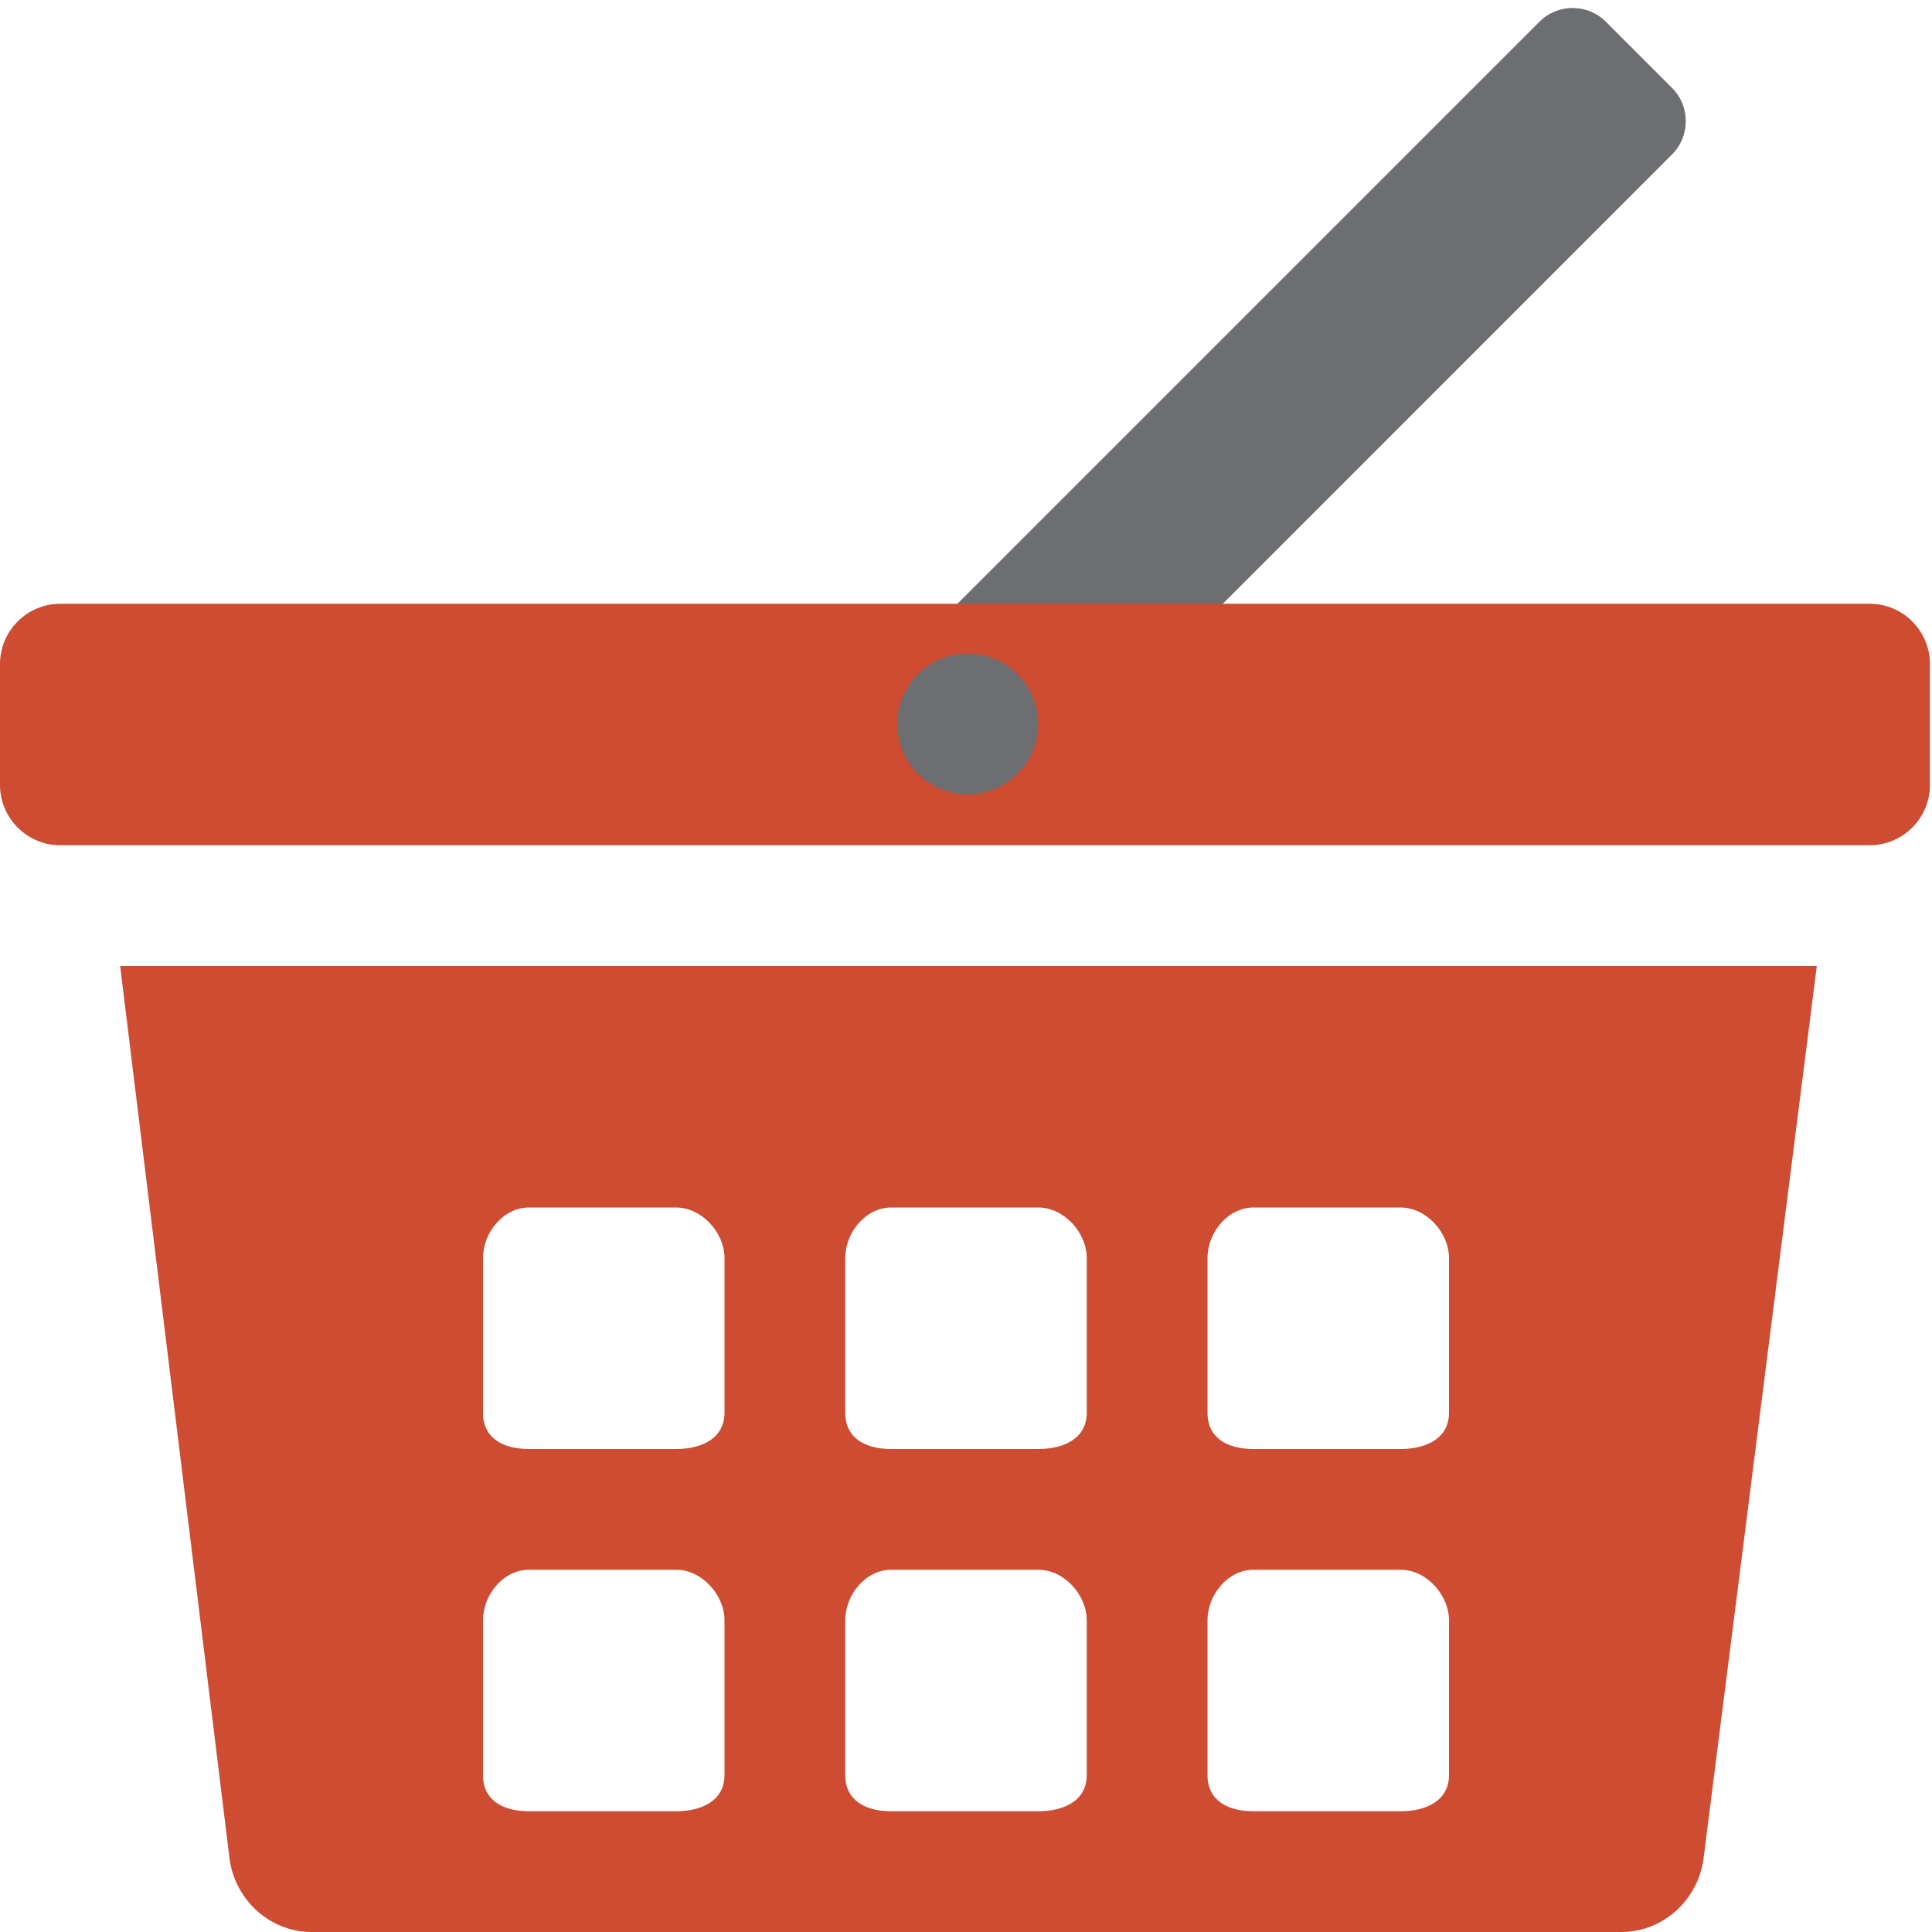 <?xml version="1.0" encoding="UTF-8"?>
<!DOCTYPE svg PUBLIC "-//W3C//DTD SVG 1.1//EN" "http://www.w3.org/Graphics/SVG/1.1/DTD/svg11.dtd">
<svg version="1.1" id="Layer_1" xmlns="http://www.w3.org/2000/svg" xmlns:xlink="http://www.w3.org/1999/xlink" x="0px" y="0px" width="16px" height="16px" viewBox="0 0 16 16" enable-background="new 0 0 16 16" xml:space="preserve">
  <g id="icon">
    <path d="M13.299,0.18l0.548,0.548c0.152,0.152,0.152,0.399,0,0.551L8.838,6.289c-0.152,0.152,-0.399,0.152,-0.551,0l-0.548,-0.548c-0.152,-0.152,-0.152,-0.399,0,-0.551l5.009,-5.009C12.9,0.028,13.147,0.028,13.299,0.18z" fill="#6D6E71"/>
    <path d="M0.995,8l0.907,7.401c0.05,0.342,0.339,0.599,0.679,0.599h10.847c0.337,0,0.624,-0.254,0.678,-0.592L15.046,8H0.995zM6,11.7c0,0.213,-0.19,0.3,-0.4,0.3H4.38c-0.21,0,-0.38,-0.087,-0.38,-0.3v-1.281c0,-0.213,0.17,-0.419,0.38,-0.419H5.6c0.21,0,0.4,0.206,0.4,0.419V11.7zM9,11.7c0,0.213,-0.19,0.3,-0.4,0.3H7.38c-0.21,0,-0.38,-0.087,-0.38,-0.3v-1.281c0,-0.213,0.17,-0.419,0.38,-0.419H8.6c0.21,0,0.4,0.206,0.4,0.419V11.7zM12,11.7c0,0.213,-0.19,0.3,-0.4,0.3h-1.22c-0.21,0,-0.38,-0.087,-0.38,-0.3v-1.281c0,-0.213,0.17,-0.419,0.38,-0.419H11.6c0.21,0,0.4,0.206,0.4,0.419V11.7zM6,14.7c0,0.213,-0.19,0.3,-0.4,0.3H4.38c-0.21,0,-0.38,-0.087,-0.38,-0.3v-1.281c0,-0.213,0.17,-0.419,0.38,-0.419H5.6c0.21,0,0.4,0.206,0.4,0.419V14.7zM9,14.7c0,0.213,-0.19,0.3,-0.4,0.3H7.38c-0.21,0,-0.38,-0.087,-0.38,-0.3v-1.281c0,-0.213,0.17,-0.419,0.38,-0.419H8.6c0.21,0,0.4,0.206,0.4,0.419V14.7zM12,14.7c0,0.213,-0.19,0.3,-0.4,0.3h-1.22c-0.21,0,-0.38,-0.087,-0.38,-0.3v-1.281c0,-0.213,0.17,-0.419,0.38,-0.419H11.6c0.21,0,0.4,0.206,0.4,0.419V14.7z" fill="#CD4C32"/>
    <path d="M0.5,7h14.983c0.276,0,0.5,-0.224,0.5,-0.5V5.5c0,-0.276,-0.224,-0.5,-0.5,-0.5H0.5c-0.276,0,-0.5,0.224,-0.5,0.5l0,1C0,6.776,0.224,7,0.5,7z" fill="#CD4C32"/>
    <circle cx="8.014" cy="5.996" r="0.583" fill="#6D6E71"/>
  </g>
</svg>
